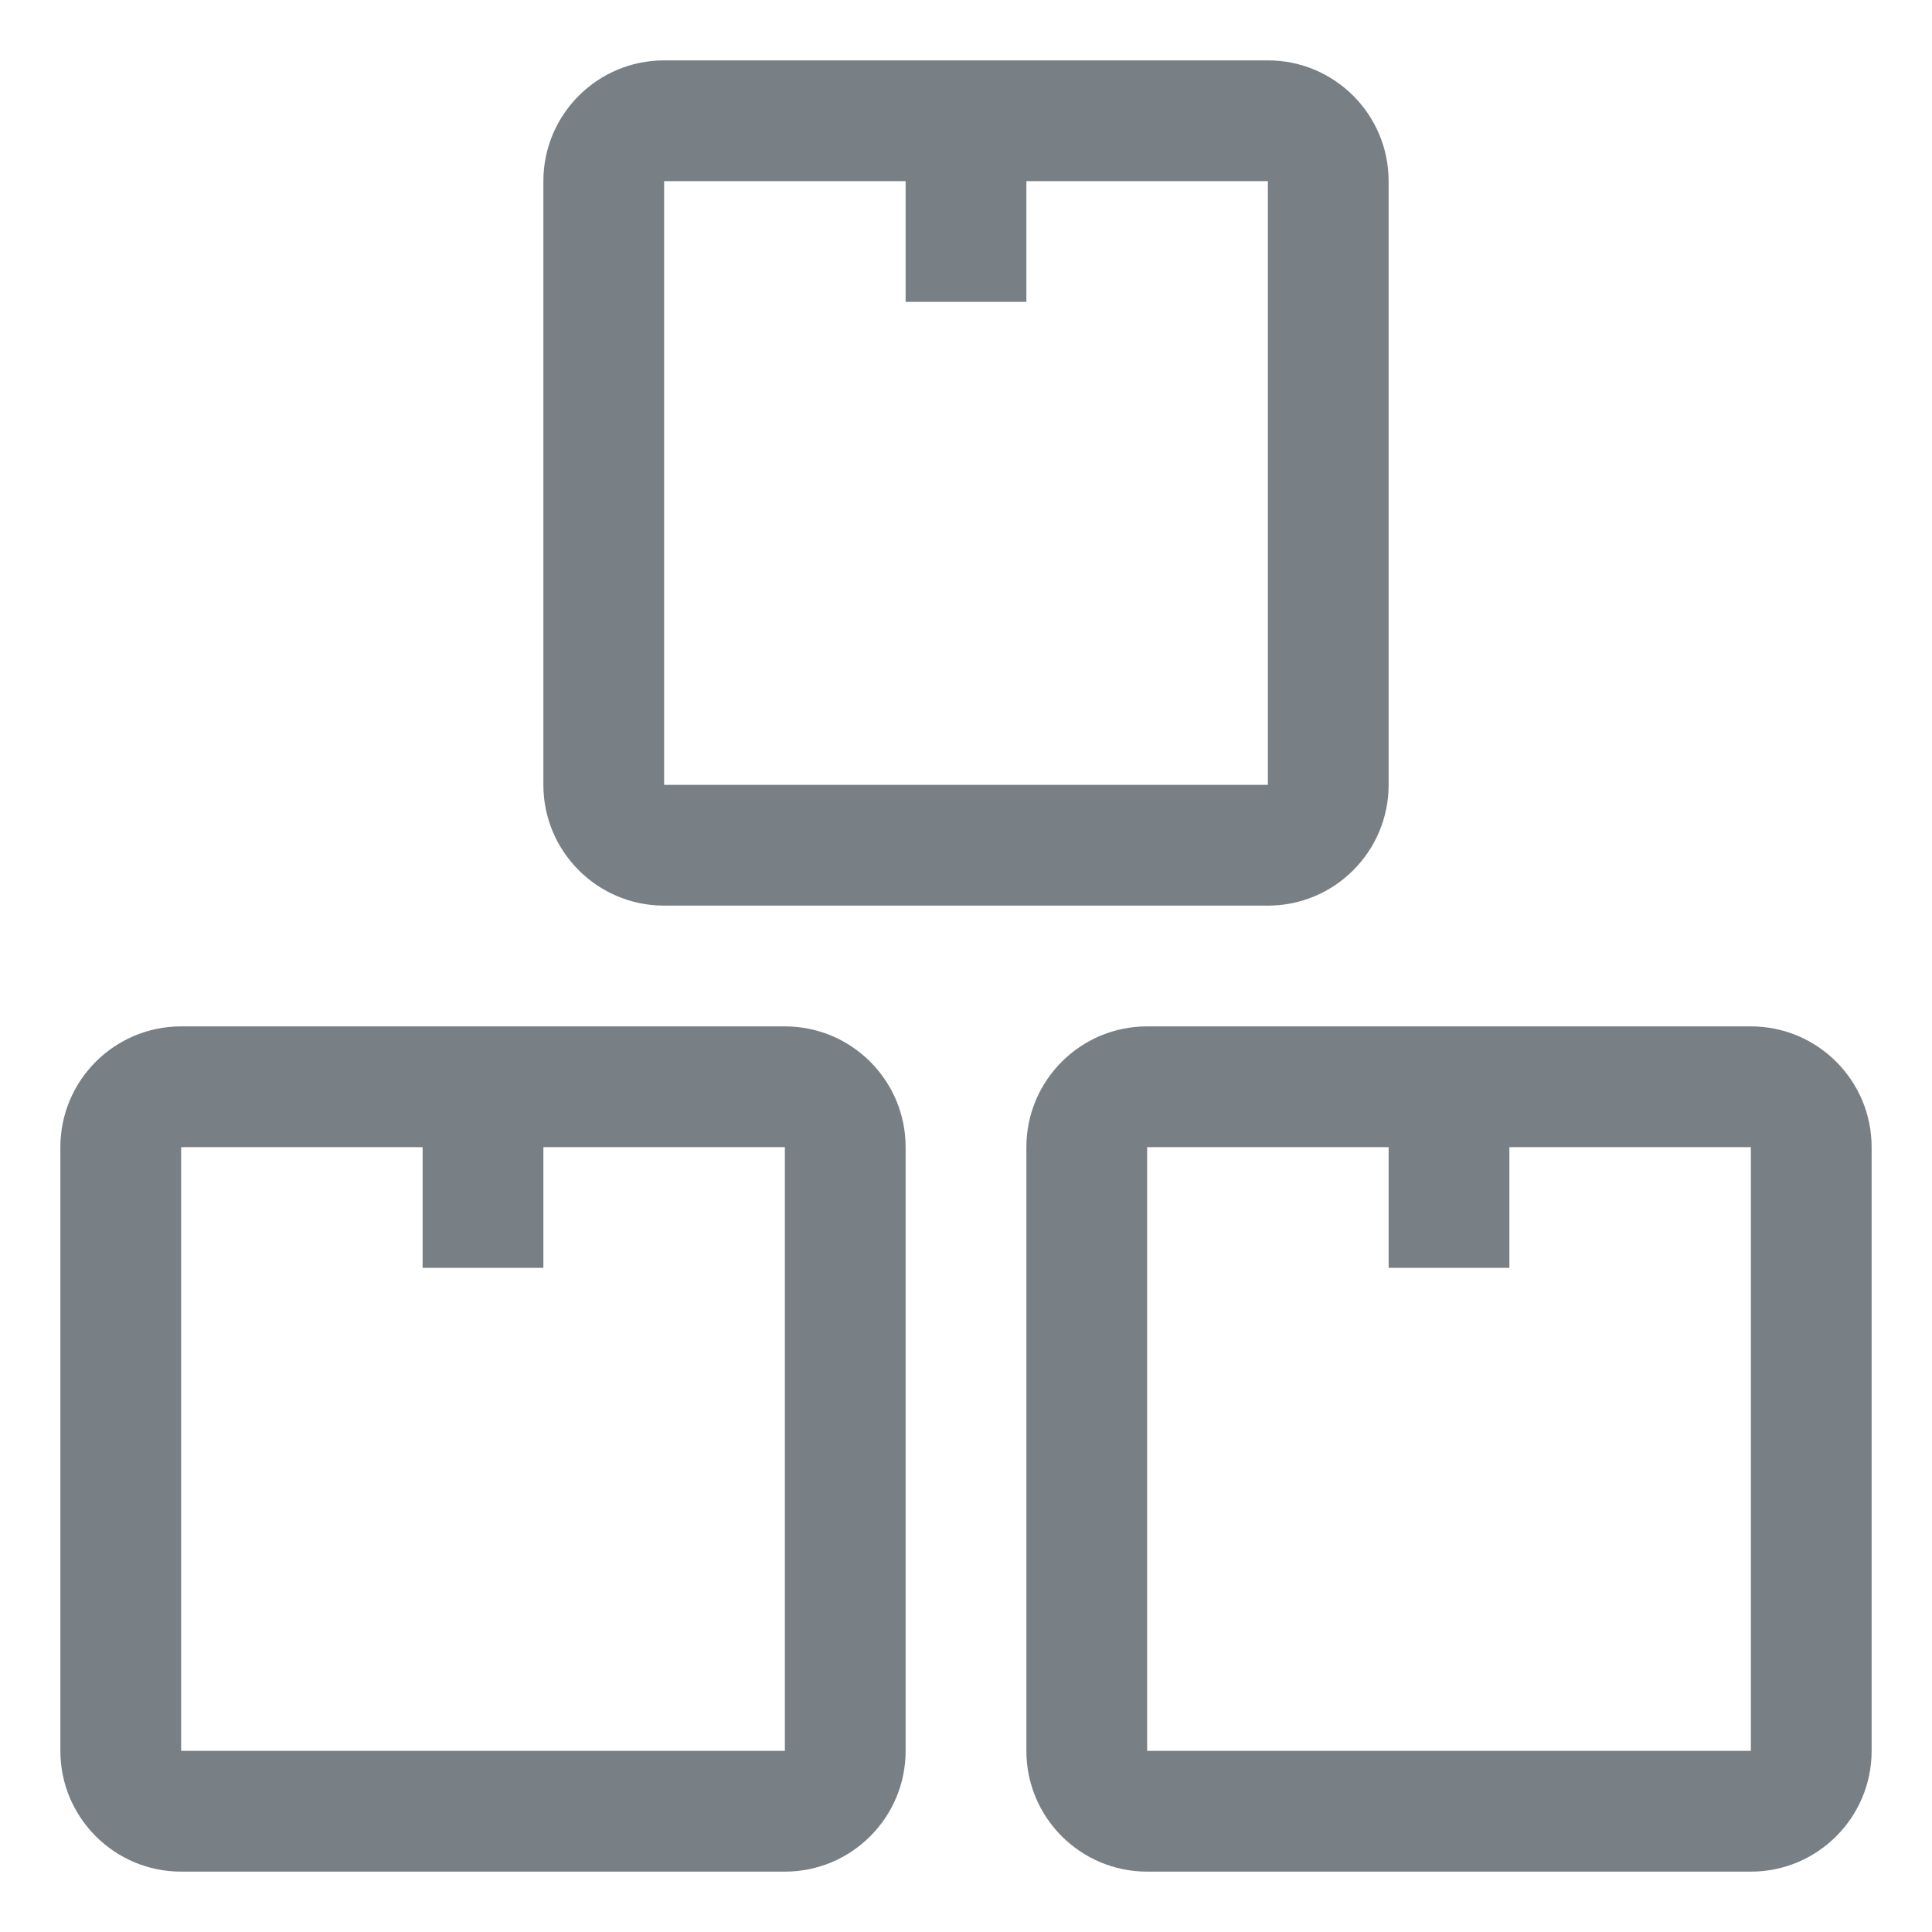 <svg width="16" height="16" viewBox="0 0 16 16" xmlns="http://www.w3.org/2000/svg">
<g clip-path="url(#clip0_725_18684)">
<path fill-rule="evenodd" clip-rule="evenodd" d="M8.5 1.5H10.5V6.5H5.5V1.5H7.5V2.5H8.5V1.5ZM4.5 1.5C4.5 0.948 4.948 0.5 5.5 0.5H10.5C11.052 0.5 11.5 0.948 11.5 1.5V6.5C11.5 7.052 11.052 7.5 10.5 7.5H5.5C4.948 7.5 4.5 7.052 4.5 6.5V1.5ZM1.5 9.5H3.5V10.5H4.5V9.5H6.5V14.5H1.5L1.5 9.5ZM0.5 9.5C0.5 8.948 0.948 8.5 1.5 8.5H6.5C7.052 8.5 7.5 8.948 7.5 9.5V14.5C7.5 15.052 7.052 15.5 6.5 15.5H1.5C0.948 15.5 0.5 15.052 0.5 14.5V9.5ZM14.5 9.5H12.5V10.5H11.5V9.5H9.5V14.5H14.5V9.5ZM9.5 8.5C8.948 8.5 8.5 8.948 8.5 9.5V14.5C8.5 15.052 8.948 15.5 9.5 15.5H14.5C15.052 15.5 15.5 15.052 15.5 14.5V9.5C15.5 8.948 15.052 8.5 14.5 8.5H9.5Z" fill="#787F85"/>
</g>
<defs>
<clipPath id="clip0_725_18684">
<rect width="16" height="16" fill="white"/>
</clipPath>
</defs>
</svg>
